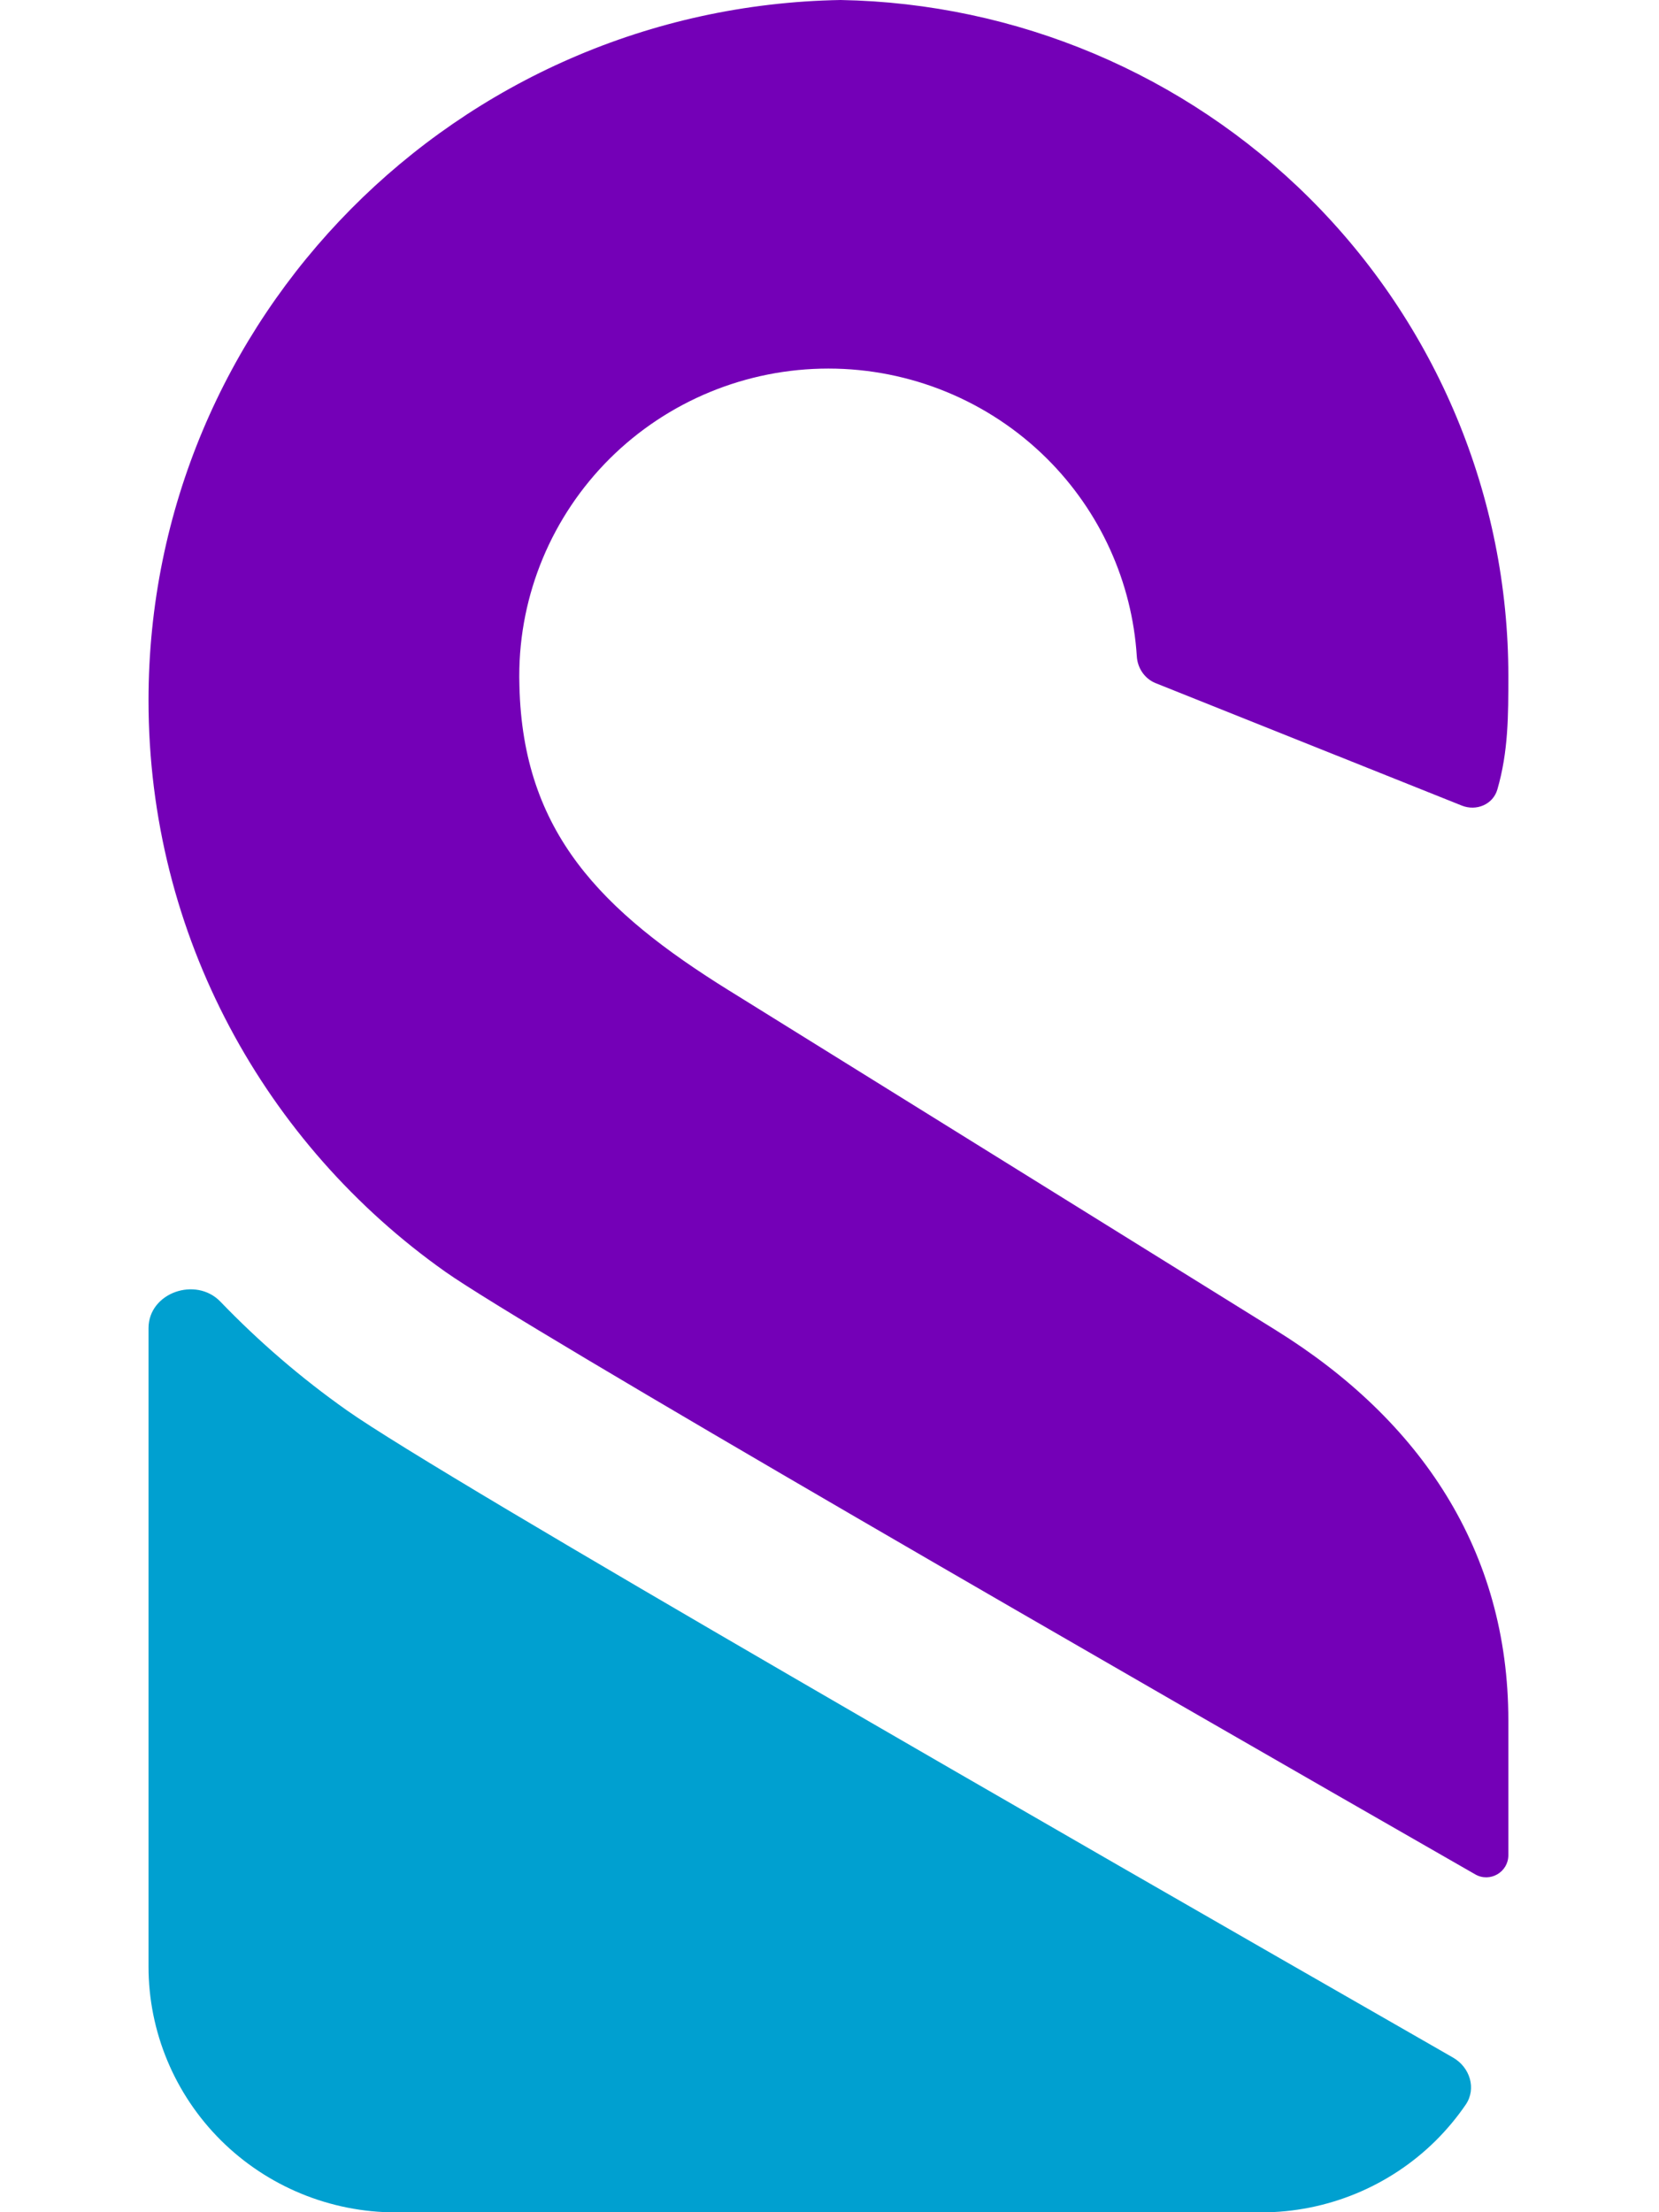 <svg xmlns="http://www.w3.org/2000/svg" width="21" height="28" viewBox="0 0 21 28" fill="none">
    <path d="M2.791 16.476C2.48 16.152 1.88 16.361 1.88 16.811V24.891C1.88 25.716 2.21 26.507 2.797 27.091C3.384 27.674 4.18 28.002 5.01 28.002H15.964C16.794 28.002 17.59 27.674 18.177 27.091C18.317 26.951 18.443 26.8 18.553 26.639C18.692 26.436 18.607 26.165 18.393 26.043L18.017 25.827C15.793 24.553 12.685 22.768 10.001 21.208C7.385 19.688 5.01 18.289 4.387 17.848C3.812 17.442 3.278 16.982 2.791 16.476Z" fill="#00A0D0"/>
    <path d="M6.573 8.576L6.573 8.554C6.573 7.523 6.986 6.534 7.719 5.804C8.453 5.075 9.448 4.665 10.486 4.665C11.523 4.665 12.518 5.075 13.252 5.804C13.927 6.475 14.33 7.366 14.39 8.307C14.399 8.456 14.489 8.59 14.627 8.646L18.503 10.196C18.687 10.27 18.899 10.183 18.954 9.992C19.093 9.513 19.093 9.057 19.093 8.554C19.093 6.285 18.186 4.109 16.572 2.504C14.994 0.936 12.867 0.04 10.641 0C5.788 0.084 1.88 4.021 1.88 8.865C1.88 11.849 3.363 14.489 5.636 16.096C6.647 16.811 14.165 21.14 18.674 23.724C18.86 23.831 19.093 23.696 19.093 23.481V21.776C19.093 19.629 17.982 17.974 16.151 16.837C14.32 15.7 9.237 12.542 9.237 12.542L9.227 12.536C7.613 11.533 6.618 10.535 6.575 8.682C6.574 8.647 6.574 8.612 6.573 8.576Z" fill="#7400B7"/>
</svg>